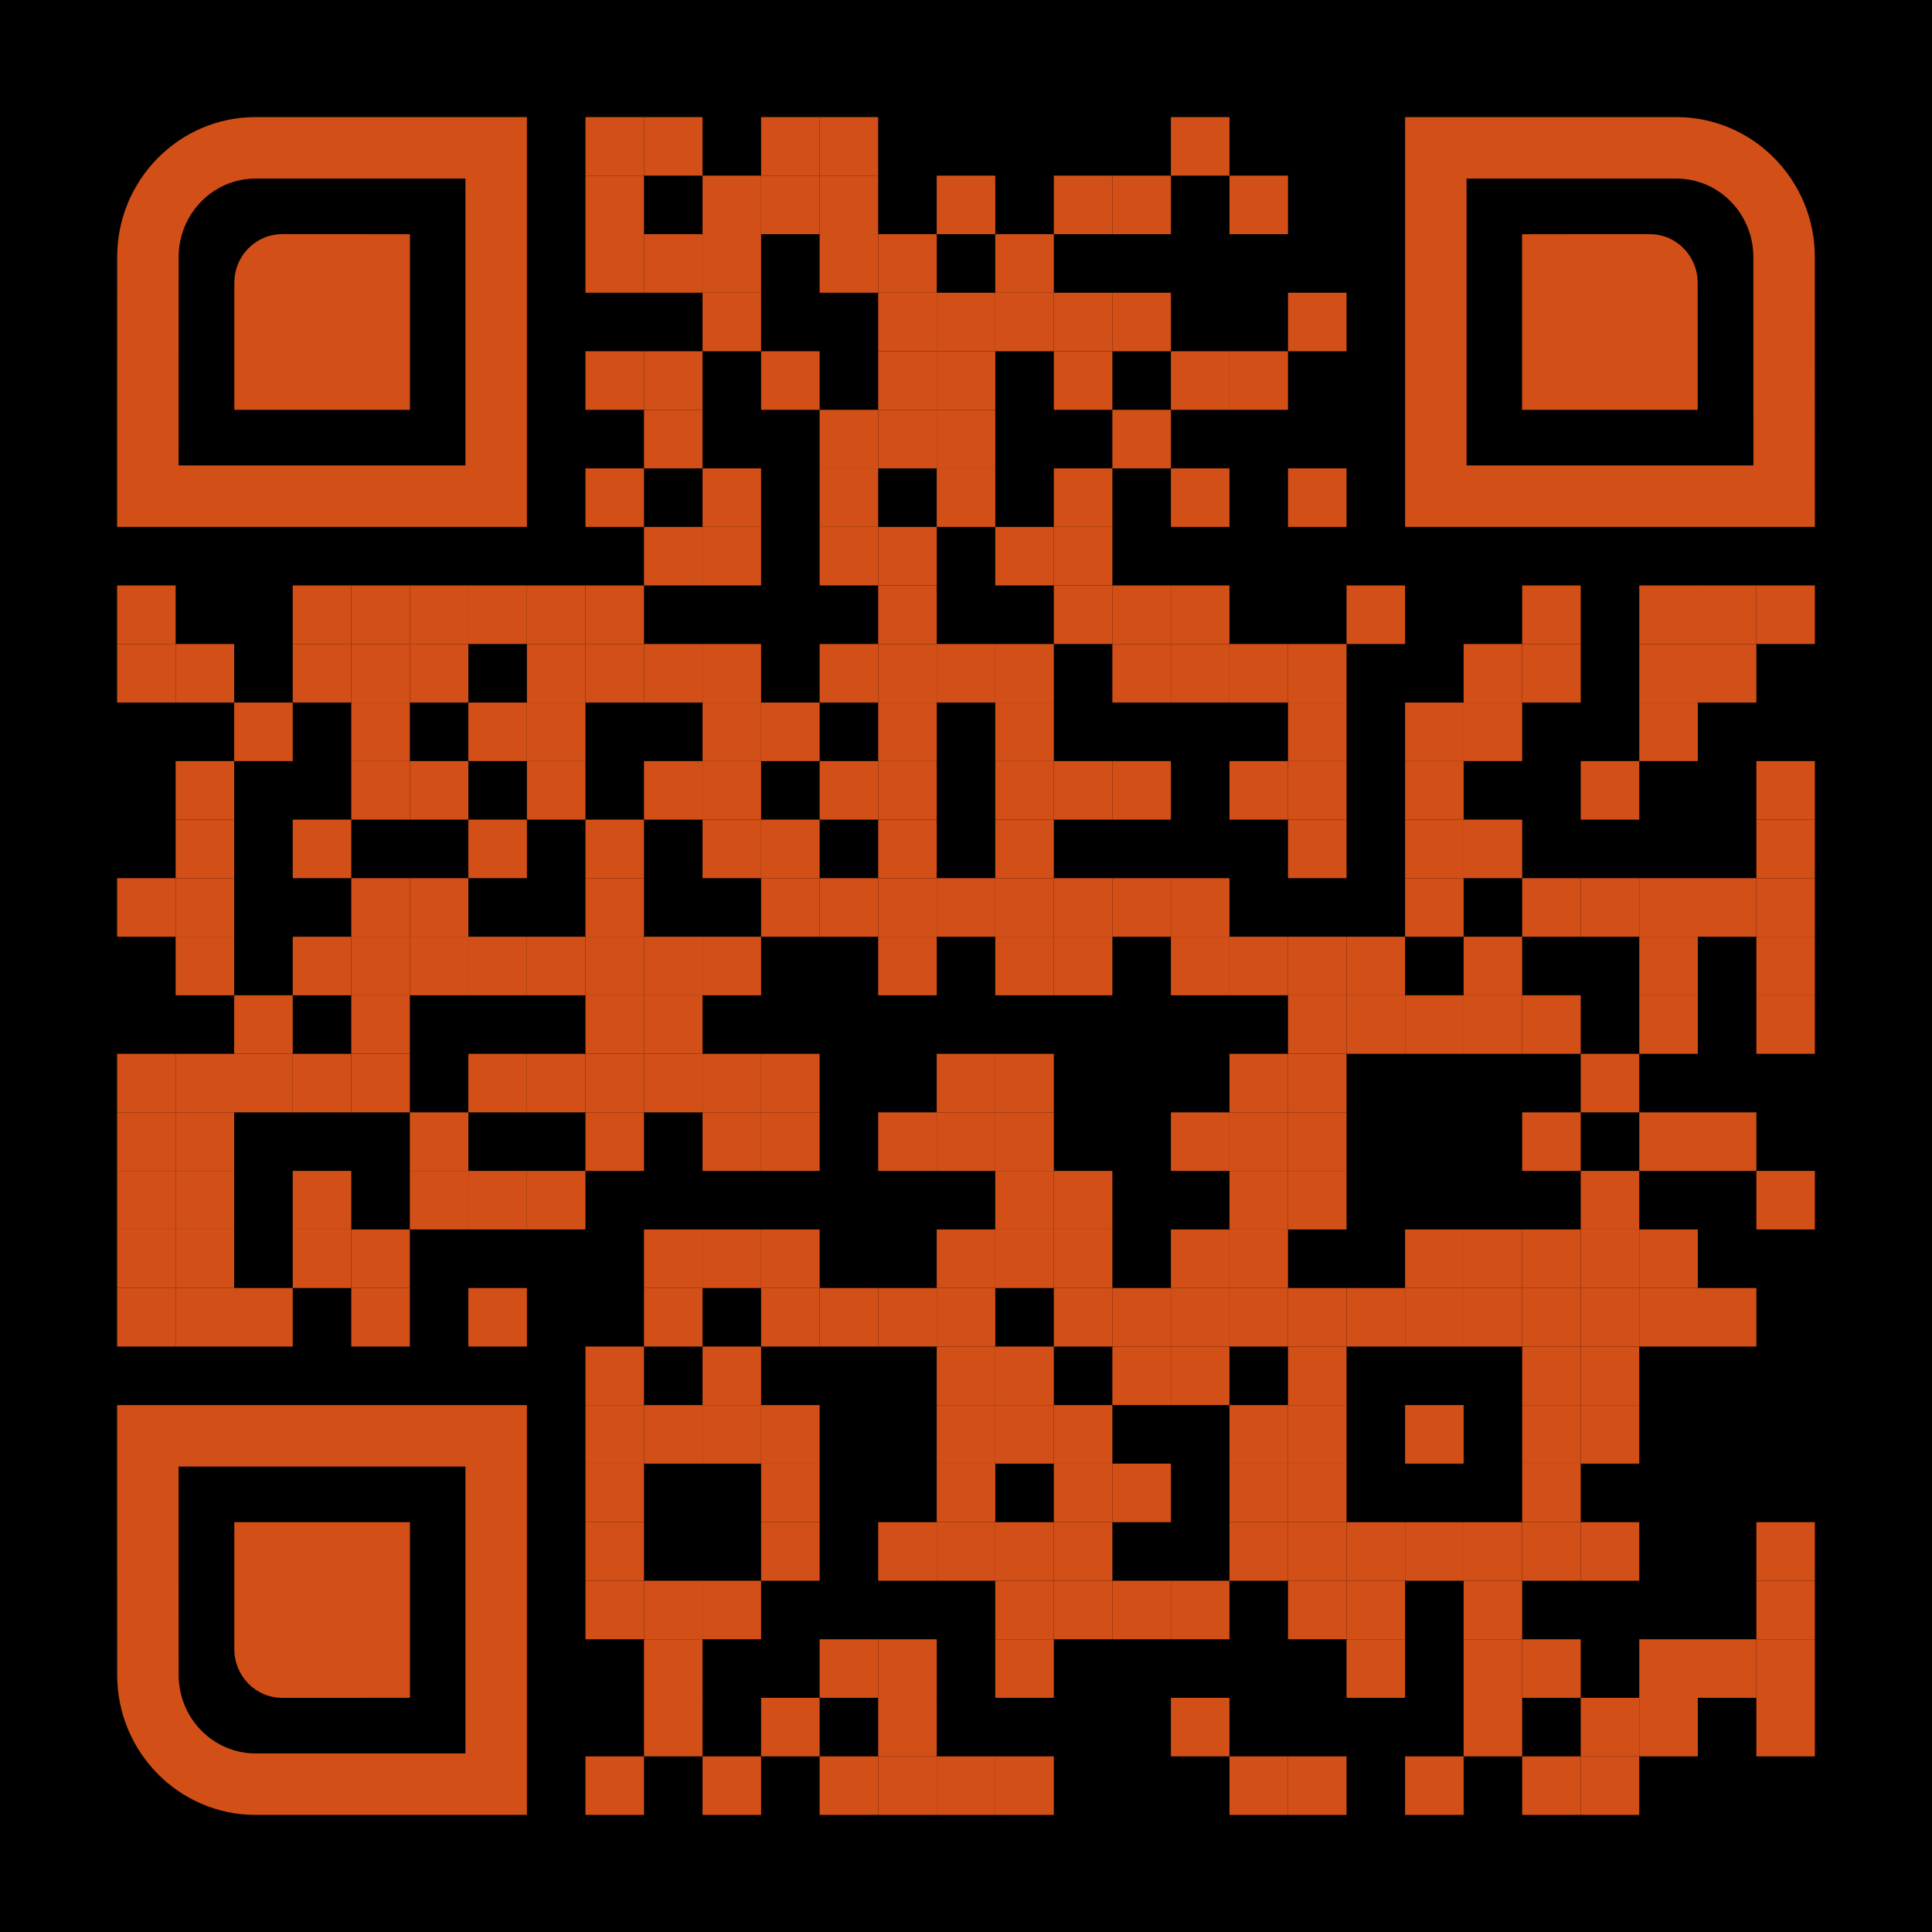 <?xml version="1.0" encoding="utf-8"?>
<!DOCTYPE svg PUBLIC "-//W3C//DTD SVG 1.1//EN" "http://www.w3.org/Graphics/SVG/1.1/DTD/svg11.dtd">
<svg version="1.1" id="Layer_1" xmlns="http://www.w3.org/2000/svg" xmlns:xlink="http://www.w3.org/1999/xlink" x="0px" y="0px"
width="2277px" height="2277px" viewBox="0 0 2277 2277" enable-background="new 0 0 2277 2277" xml:space="preserve">
<rect x="0" y="0" width="2277" height="2277" fill="rgb(0,0,0)" /><g transform="translate(138,138)"><g transform="translate(552,0) scale(0.69,0.69)"><g transform="" style="fill: rgb(210, 80, 24);">
<rect width="100" height="100"/>
</g></g><g transform="translate(621,0) scale(0.69,0.69)"><g transform="" style="fill: rgb(210, 80, 24);">
<rect width="100" height="100"/>
</g></g><g transform="translate(759,0) scale(0.69,0.69)"><g transform="" style="fill: rgb(210, 80, 24);">
<rect width="100" height="100"/>
</g></g><g transform="translate(828,0) scale(0.69,0.69)"><g transform="" style="fill: rgb(210, 80, 24);">
<rect width="100" height="100"/>
</g></g><g transform="translate(1242,0) scale(0.69,0.69)"><g transform="" style="fill: rgb(210, 80, 24);">
<rect width="100" height="100"/>
</g></g><g transform="translate(552,69) scale(0.69,0.69)"><g transform="" style="fill: rgb(210, 80, 24);">
<rect width="100" height="100"/>
</g></g><g transform="translate(690,69) scale(0.69,0.69)"><g transform="" style="fill: rgb(210, 80, 24);">
<rect width="100" height="100"/>
</g></g><g transform="translate(759,69) scale(0.69,0.69)"><g transform="" style="fill: rgb(210, 80, 24);">
<rect width="100" height="100"/>
</g></g><g transform="translate(828,69) scale(0.69,0.69)"><g transform="" style="fill: rgb(210, 80, 24);">
<rect width="100" height="100"/>
</g></g><g transform="translate(966,69) scale(0.69,0.69)"><g transform="" style="fill: rgb(210, 80, 24);">
<rect width="100" height="100"/>
</g></g><g transform="translate(1104,69) scale(0.69,0.69)"><g transform="" style="fill: rgb(210, 80, 24);">
<rect width="100" height="100"/>
</g></g><g transform="translate(1173,69) scale(0.69,0.69)"><g transform="" style="fill: rgb(210, 80, 24);">
<rect width="100" height="100"/>
</g></g><g transform="translate(1311,69) scale(0.69,0.69)"><g transform="" style="fill: rgb(210, 80, 24);">
<rect width="100" height="100"/>
</g></g><g transform="translate(552,138) scale(0.69,0.69)"><g transform="" style="fill: rgb(210, 80, 24);">
<rect width="100" height="100"/>
</g></g><g transform="translate(621,138) scale(0.69,0.69)"><g transform="" style="fill: rgb(210, 80, 24);">
<rect width="100" height="100"/>
</g></g><g transform="translate(690,138) scale(0.69,0.69)"><g transform="" style="fill: rgb(210, 80, 24);">
<rect width="100" height="100"/>
</g></g><g transform="translate(828,138) scale(0.69,0.69)"><g transform="" style="fill: rgb(210, 80, 24);">
<rect width="100" height="100"/>
</g></g><g transform="translate(897,138) scale(0.69,0.69)"><g transform="" style="fill: rgb(210, 80, 24);">
<rect width="100" height="100"/>
</g></g><g transform="translate(1035,138) scale(0.69,0.69)"><g transform="" style="fill: rgb(210, 80, 24);">
<rect width="100" height="100"/>
</g></g><g transform="translate(690,207) scale(0.69,0.69)"><g transform="" style="fill: rgb(210, 80, 24);">
<rect width="100" height="100"/>
</g></g><g transform="translate(897,207) scale(0.69,0.69)"><g transform="" style="fill: rgb(210, 80, 24);">
<rect width="100" height="100"/>
</g></g><g transform="translate(966,207) scale(0.69,0.69)"><g transform="" style="fill: rgb(210, 80, 24);">
<rect width="100" height="100"/>
</g></g><g transform="translate(1035,207) scale(0.69,0.69)"><g transform="" style="fill: rgb(210, 80, 24);">
<rect width="100" height="100"/>
</g></g><g transform="translate(1104,207) scale(0.69,0.69)"><g transform="" style="fill: rgb(210, 80, 24);">
<rect width="100" height="100"/>
</g></g><g transform="translate(1173,207) scale(0.69,0.69)"><g transform="" style="fill: rgb(210, 80, 24);">
<rect width="100" height="100"/>
</g></g><g transform="translate(1380,207) scale(0.69,0.69)"><g transform="" style="fill: rgb(210, 80, 24);">
<rect width="100" height="100"/>
</g></g><g transform="translate(552,276) scale(0.69,0.69)"><g transform="" style="fill: rgb(210, 80, 24);">
<rect width="100" height="100"/>
</g></g><g transform="translate(621,276) scale(0.69,0.69)"><g transform="" style="fill: rgb(210, 80, 24);">
<rect width="100" height="100"/>
</g></g><g transform="translate(759,276) scale(0.69,0.69)"><g transform="" style="fill: rgb(210, 80, 24);">
<rect width="100" height="100"/>
</g></g><g transform="translate(897,276) scale(0.69,0.69)"><g transform="" style="fill: rgb(210, 80, 24);">
<rect width="100" height="100"/>
</g></g><g transform="translate(966,276) scale(0.69,0.69)"><g transform="" style="fill: rgb(210, 80, 24);">
<rect width="100" height="100"/>
</g></g><g transform="translate(1104,276) scale(0.69,0.69)"><g transform="" style="fill: rgb(210, 80, 24);">
<rect width="100" height="100"/>
</g></g><g transform="translate(1242,276) scale(0.69,0.69)"><g transform="" style="fill: rgb(210, 80, 24);">
<rect width="100" height="100"/>
</g></g><g transform="translate(1311,276) scale(0.69,0.69)"><g transform="" style="fill: rgb(210, 80, 24);">
<rect width="100" height="100"/>
</g></g><g transform="translate(621,345) scale(0.69,0.69)"><g transform="" style="fill: rgb(210, 80, 24);">
<rect width="100" height="100"/>
</g></g><g transform="translate(828,345) scale(0.69,0.69)"><g transform="" style="fill: rgb(210, 80, 24);">
<rect width="100" height="100"/>
</g></g><g transform="translate(897,345) scale(0.69,0.69)"><g transform="" style="fill: rgb(210, 80, 24);">
<rect width="100" height="100"/>
</g></g><g transform="translate(966,345) scale(0.69,0.69)"><g transform="" style="fill: rgb(210, 80, 24);">
<rect width="100" height="100"/>
</g></g><g transform="translate(1173,345) scale(0.69,0.69)"><g transform="" style="fill: rgb(210, 80, 24);">
<rect width="100" height="100"/>
</g></g><g transform="translate(552,414) scale(0.69,0.69)"><g transform="" style="fill: rgb(210, 80, 24);">
<rect width="100" height="100"/>
</g></g><g transform="translate(690,414) scale(0.69,0.69)"><g transform="" style="fill: rgb(210, 80, 24);">
<rect width="100" height="100"/>
</g></g><g transform="translate(828,414) scale(0.69,0.69)"><g transform="" style="fill: rgb(210, 80, 24);">
<rect width="100" height="100"/>
</g></g><g transform="translate(966,414) scale(0.69,0.69)"><g transform="" style="fill: rgb(210, 80, 24);">
<rect width="100" height="100"/>
</g></g><g transform="translate(1104,414) scale(0.69,0.69)"><g transform="" style="fill: rgb(210, 80, 24);">
<rect width="100" height="100"/>
</g></g><g transform="translate(1242,414) scale(0.69,0.69)"><g transform="" style="fill: rgb(210, 80, 24);">
<rect width="100" height="100"/>
</g></g><g transform="translate(1380,414) scale(0.69,0.69)"><g transform="" style="fill: rgb(210, 80, 24);">
<rect width="100" height="100"/>
</g></g><g transform="translate(621,483) scale(0.69,0.69)"><g transform="" style="fill: rgb(210, 80, 24);">
<rect width="100" height="100"/>
</g></g><g transform="translate(690,483) scale(0.69,0.69)"><g transform="" style="fill: rgb(210, 80, 24);">
<rect width="100" height="100"/>
</g></g><g transform="translate(828,483) scale(0.69,0.69)"><g transform="" style="fill: rgb(210, 80, 24);">
<rect width="100" height="100"/>
</g></g><g transform="translate(897,483) scale(0.69,0.69)"><g transform="" style="fill: rgb(210, 80, 24);">
<rect width="100" height="100"/>
</g></g><g transform="translate(1035,483) scale(0.69,0.69)"><g transform="" style="fill: rgb(210, 80, 24);">
<rect width="100" height="100"/>
</g></g><g transform="translate(1104,483) scale(0.69,0.69)"><g transform="" style="fill: rgb(210, 80, 24);">
<rect width="100" height="100"/>
</g></g><g transform="translate(0,552) scale(0.69,0.69)"><g transform="" style="fill: rgb(210, 80, 24);">
<rect width="100" height="100"/>
</g></g><g transform="translate(207,552) scale(0.69,0.69)"><g transform="" style="fill: rgb(210, 80, 24);">
<rect width="100" height="100"/>
</g></g><g transform="translate(276,552) scale(0.69,0.69)"><g transform="" style="fill: rgb(210, 80, 24);">
<rect width="100" height="100"/>
</g></g><g transform="translate(345,552) scale(0.69,0.69)"><g transform="" style="fill: rgb(210, 80, 24);">
<rect width="100" height="100"/>
</g></g><g transform="translate(414,552) scale(0.69,0.69)"><g transform="" style="fill: rgb(210, 80, 24);">
<rect width="100" height="100"/>
</g></g><g transform="translate(483,552) scale(0.69,0.69)"><g transform="" style="fill: rgb(210, 80, 24);">
<rect width="100" height="100"/>
</g></g><g transform="translate(552,552) scale(0.69,0.69)"><g transform="" style="fill: rgb(210, 80, 24);">
<rect width="100" height="100"/>
</g></g><g transform="translate(897,552) scale(0.69,0.69)"><g transform="" style="fill: rgb(210, 80, 24);">
<rect width="100" height="100"/>
</g></g><g transform="translate(1104,552) scale(0.69,0.69)"><g transform="" style="fill: rgb(210, 80, 24);">
<rect width="100" height="100"/>
</g></g><g transform="translate(1173,552) scale(0.69,0.69)"><g transform="" style="fill: rgb(210, 80, 24);">
<rect width="100" height="100"/>
</g></g><g transform="translate(1242,552) scale(0.69,0.69)"><g transform="" style="fill: rgb(210, 80, 24);">
<rect width="100" height="100"/>
</g></g><g transform="translate(1449,552) scale(0.69,0.69)"><g transform="" style="fill: rgb(210, 80, 24);">
<rect width="100" height="100"/>
</g></g><g transform="translate(1656,552) scale(0.69,0.69)"><g transform="" style="fill: rgb(210, 80, 24);">
<rect width="100" height="100"/>
</g></g><g transform="translate(1794,552) scale(0.69,0.69)"><g transform="" style="fill: rgb(210, 80, 24);">
<rect width="100" height="100"/>
</g></g><g transform="translate(1863,552) scale(0.69,0.69)"><g transform="" style="fill: rgb(210, 80, 24);">
<rect width="100" height="100"/>
</g></g><g transform="translate(1932,552) scale(0.69,0.69)"><g transform="" style="fill: rgb(210, 80, 24);">
<rect width="100" height="100"/>
</g></g><g transform="translate(0,621) scale(0.69,0.69)"><g transform="" style="fill: rgb(210, 80, 24);">
<rect width="100" height="100"/>
</g></g><g transform="translate(69,621) scale(0.69,0.69)"><g transform="" style="fill: rgb(210, 80, 24);">
<rect width="100" height="100"/>
</g></g><g transform="translate(207,621) scale(0.69,0.69)"><g transform="" style="fill: rgb(210, 80, 24);">
<rect width="100" height="100"/>
</g></g><g transform="translate(276,621) scale(0.69,0.69)"><g transform="" style="fill: rgb(210, 80, 24);">
<rect width="100" height="100"/>
</g></g><g transform="translate(345,621) scale(0.69,0.69)"><g transform="" style="fill: rgb(210, 80, 24);">
<rect width="100" height="100"/>
</g></g><g transform="translate(483,621) scale(0.69,0.69)"><g transform="" style="fill: rgb(210, 80, 24);">
<rect width="100" height="100"/>
</g></g><g transform="translate(552,621) scale(0.69,0.69)"><g transform="" style="fill: rgb(210, 80, 24);">
<rect width="100" height="100"/>
</g></g><g transform="translate(621,621) scale(0.69,0.69)"><g transform="" style="fill: rgb(210, 80, 24);">
<rect width="100" height="100"/>
</g></g><g transform="translate(690,621) scale(0.69,0.69)"><g transform="" style="fill: rgb(210, 80, 24);">
<rect width="100" height="100"/>
</g></g><g transform="translate(828,621) scale(0.69,0.69)"><g transform="" style="fill: rgb(210, 80, 24);">
<rect width="100" height="100"/>
</g></g><g transform="translate(897,621) scale(0.69,0.69)"><g transform="" style="fill: rgb(210, 80, 24);">
<rect width="100" height="100"/>
</g></g><g transform="translate(966,621) scale(0.69,0.69)"><g transform="" style="fill: rgb(210, 80, 24);">
<rect width="100" height="100"/>
</g></g><g transform="translate(1035,621) scale(0.69,0.69)"><g transform="" style="fill: rgb(210, 80, 24);">
<rect width="100" height="100"/>
</g></g><g transform="translate(1173,621) scale(0.69,0.69)"><g transform="" style="fill: rgb(210, 80, 24);">
<rect width="100" height="100"/>
</g></g><g transform="translate(1242,621) scale(0.69,0.69)"><g transform="" style="fill: rgb(210, 80, 24);">
<rect width="100" height="100"/>
</g></g><g transform="translate(1311,621) scale(0.69,0.69)"><g transform="" style="fill: rgb(210, 80, 24);">
<rect width="100" height="100"/>
</g></g><g transform="translate(1380,621) scale(0.69,0.69)"><g transform="" style="fill: rgb(210, 80, 24);">
<rect width="100" height="100"/>
</g></g><g transform="translate(1587,621) scale(0.69,0.69)"><g transform="" style="fill: rgb(210, 80, 24);">
<rect width="100" height="100"/>
</g></g><g transform="translate(1656,621) scale(0.69,0.69)"><g transform="" style="fill: rgb(210, 80, 24);">
<rect width="100" height="100"/>
</g></g><g transform="translate(1794,621) scale(0.69,0.69)"><g transform="" style="fill: rgb(210, 80, 24);">
<rect width="100" height="100"/>
</g></g><g transform="translate(1863,621) scale(0.69,0.69)"><g transform="" style="fill: rgb(210, 80, 24);">
<rect width="100" height="100"/>
</g></g><g transform="translate(138,690) scale(0.69,0.69)"><g transform="" style="fill: rgb(210, 80, 24);">
<rect width="100" height="100"/>
</g></g><g transform="translate(276,690) scale(0.69,0.69)"><g transform="" style="fill: rgb(210, 80, 24);">
<rect width="100" height="100"/>
</g></g><g transform="translate(414,690) scale(0.69,0.69)"><g transform="" style="fill: rgb(210, 80, 24);">
<rect width="100" height="100"/>
</g></g><g transform="translate(483,690) scale(0.69,0.69)"><g transform="" style="fill: rgb(210, 80, 24);">
<rect width="100" height="100"/>
</g></g><g transform="translate(690,690) scale(0.69,0.69)"><g transform="" style="fill: rgb(210, 80, 24);">
<rect width="100" height="100"/>
</g></g><g transform="translate(759,690) scale(0.69,0.69)"><g transform="" style="fill: rgb(210, 80, 24);">
<rect width="100" height="100"/>
</g></g><g transform="translate(897,690) scale(0.69,0.69)"><g transform="" style="fill: rgb(210, 80, 24);">
<rect width="100" height="100"/>
</g></g><g transform="translate(1035,690) scale(0.69,0.69)"><g transform="" style="fill: rgb(210, 80, 24);">
<rect width="100" height="100"/>
</g></g><g transform="translate(1380,690) scale(0.69,0.69)"><g transform="" style="fill: rgb(210, 80, 24);">
<rect width="100" height="100"/>
</g></g><g transform="translate(1518,690) scale(0.69,0.69)"><g transform="" style="fill: rgb(210, 80, 24);">
<rect width="100" height="100"/>
</g></g><g transform="translate(1587,690) scale(0.69,0.69)"><g transform="" style="fill: rgb(210, 80, 24);">
<rect width="100" height="100"/>
</g></g><g transform="translate(1794,690) scale(0.69,0.69)"><g transform="" style="fill: rgb(210, 80, 24);">
<rect width="100" height="100"/>
</g></g><g transform="translate(69,759) scale(0.69,0.69)"><g transform="" style="fill: rgb(210, 80, 24);">
<rect width="100" height="100"/>
</g></g><g transform="translate(276,759) scale(0.69,0.69)"><g transform="" style="fill: rgb(210, 80, 24);">
<rect width="100" height="100"/>
</g></g><g transform="translate(345,759) scale(0.69,0.69)"><g transform="" style="fill: rgb(210, 80, 24);">
<rect width="100" height="100"/>
</g></g><g transform="translate(483,759) scale(0.69,0.69)"><g transform="" style="fill: rgb(210, 80, 24);">
<rect width="100" height="100"/>
</g></g><g transform="translate(621,759) scale(0.69,0.69)"><g transform="" style="fill: rgb(210, 80, 24);">
<rect width="100" height="100"/>
</g></g><g transform="translate(690,759) scale(0.69,0.69)"><g transform="" style="fill: rgb(210, 80, 24);">
<rect width="100" height="100"/>
</g></g><g transform="translate(828,759) scale(0.69,0.69)"><g transform="" style="fill: rgb(210, 80, 24);">
<rect width="100" height="100"/>
</g></g><g transform="translate(897,759) scale(0.69,0.69)"><g transform="" style="fill: rgb(210, 80, 24);">
<rect width="100" height="100"/>
</g></g><g transform="translate(1035,759) scale(0.69,0.69)"><g transform="" style="fill: rgb(210, 80, 24);">
<rect width="100" height="100"/>
</g></g><g transform="translate(1104,759) scale(0.69,0.69)"><g transform="" style="fill: rgb(210, 80, 24);">
<rect width="100" height="100"/>
</g></g><g transform="translate(1173,759) scale(0.69,0.69)"><g transform="" style="fill: rgb(210, 80, 24);">
<rect width="100" height="100"/>
</g></g><g transform="translate(1311,759) scale(0.69,0.69)"><g transform="" style="fill: rgb(210, 80, 24);">
<rect width="100" height="100"/>
</g></g><g transform="translate(1380,759) scale(0.69,0.69)"><g transform="" style="fill: rgb(210, 80, 24);">
<rect width="100" height="100"/>
</g></g><g transform="translate(1518,759) scale(0.69,0.69)"><g transform="" style="fill: rgb(210, 80, 24);">
<rect width="100" height="100"/>
</g></g><g transform="translate(1725,759) scale(0.69,0.69)"><g transform="" style="fill: rgb(210, 80, 24);">
<rect width="100" height="100"/>
</g></g><g transform="translate(1932,759) scale(0.69,0.69)"><g transform="" style="fill: rgb(210, 80, 24);">
<rect width="100" height="100"/>
</g></g><g transform="translate(69,828) scale(0.69,0.69)"><g transform="" style="fill: rgb(210, 80, 24);">
<rect width="100" height="100"/>
</g></g><g transform="translate(207,828) scale(0.69,0.69)"><g transform="" style="fill: rgb(210, 80, 24);">
<rect width="100" height="100"/>
</g></g><g transform="translate(414,828) scale(0.69,0.69)"><g transform="" style="fill: rgb(210, 80, 24);">
<rect width="100" height="100"/>
</g></g><g transform="translate(552,828) scale(0.69,0.69)"><g transform="" style="fill: rgb(210, 80, 24);">
<rect width="100" height="100"/>
</g></g><g transform="translate(690,828) scale(0.69,0.69)"><g transform="" style="fill: rgb(210, 80, 24);">
<rect width="100" height="100"/>
</g></g><g transform="translate(759,828) scale(0.69,0.69)"><g transform="" style="fill: rgb(210, 80, 24);">
<rect width="100" height="100"/>
</g></g><g transform="translate(897,828) scale(0.69,0.69)"><g transform="" style="fill: rgb(210, 80, 24);">
<rect width="100" height="100"/>
</g></g><g transform="translate(1035,828) scale(0.69,0.69)"><g transform="" style="fill: rgb(210, 80, 24);">
<rect width="100" height="100"/>
</g></g><g transform="translate(1380,828) scale(0.69,0.69)"><g transform="" style="fill: rgb(210, 80, 24);">
<rect width="100" height="100"/>
</g></g><g transform="translate(1518,828) scale(0.69,0.69)"><g transform="" style="fill: rgb(210, 80, 24);">
<rect width="100" height="100"/>
</g></g><g transform="translate(1587,828) scale(0.69,0.69)"><g transform="" style="fill: rgb(210, 80, 24);">
<rect width="100" height="100"/>
</g></g><g transform="translate(1932,828) scale(0.69,0.69)"><g transform="" style="fill: rgb(210, 80, 24);">
<rect width="100" height="100"/>
</g></g><g transform="translate(0,897) scale(0.69,0.69)"><g transform="" style="fill: rgb(210, 80, 24);">
<rect width="100" height="100"/>
</g></g><g transform="translate(69,897) scale(0.69,0.69)"><g transform="" style="fill: rgb(210, 80, 24);">
<rect width="100" height="100"/>
</g></g><g transform="translate(276,897) scale(0.69,0.69)"><g transform="" style="fill: rgb(210, 80, 24);">
<rect width="100" height="100"/>
</g></g><g transform="translate(345,897) scale(0.69,0.69)"><g transform="" style="fill: rgb(210, 80, 24);">
<rect width="100" height="100"/>
</g></g><g transform="translate(552,897) scale(0.69,0.69)"><g transform="" style="fill: rgb(210, 80, 24);">
<rect width="100" height="100"/>
</g></g><g transform="translate(759,897) scale(0.69,0.69)"><g transform="" style="fill: rgb(210, 80, 24);">
<rect width="100" height="100"/>
</g></g><g transform="translate(828,897) scale(0.69,0.69)"><g transform="" style="fill: rgb(210, 80, 24);">
<rect width="100" height="100"/>
</g></g><g transform="translate(897,897) scale(0.69,0.69)"><g transform="" style="fill: rgb(210, 80, 24);">
<rect width="100" height="100"/>
</g></g><g transform="translate(966,897) scale(0.69,0.69)"><g transform="" style="fill: rgb(210, 80, 24);">
<rect width="100" height="100"/>
</g></g><g transform="translate(1035,897) scale(0.69,0.69)"><g transform="" style="fill: rgb(210, 80, 24);">
<rect width="100" height="100"/>
</g></g><g transform="translate(1104,897) scale(0.69,0.69)"><g transform="" style="fill: rgb(210, 80, 24);">
<rect width="100" height="100"/>
</g></g><g transform="translate(1173,897) scale(0.69,0.69)"><g transform="" style="fill: rgb(210, 80, 24);">
<rect width="100" height="100"/>
</g></g><g transform="translate(1242,897) scale(0.69,0.69)"><g transform="" style="fill: rgb(210, 80, 24);">
<rect width="100" height="100"/>
</g></g><g transform="translate(1518,897) scale(0.69,0.69)"><g transform="" style="fill: rgb(210, 80, 24);">
<rect width="100" height="100"/>
</g></g><g transform="translate(1656,897) scale(0.69,0.69)"><g transform="" style="fill: rgb(210, 80, 24);">
<rect width="100" height="100"/>
</g></g><g transform="translate(1725,897) scale(0.69,0.69)"><g transform="" style="fill: rgb(210, 80, 24);">
<rect width="100" height="100"/>
</g></g><g transform="translate(1794,897) scale(0.69,0.69)"><g transform="" style="fill: rgb(210, 80, 24);">
<rect width="100" height="100"/>
</g></g><g transform="translate(1863,897) scale(0.69,0.69)"><g transform="" style="fill: rgb(210, 80, 24);">
<rect width="100" height="100"/>
</g></g><g transform="translate(1932,897) scale(0.69,0.69)"><g transform="" style="fill: rgb(210, 80, 24);">
<rect width="100" height="100"/>
</g></g><g transform="translate(69,966) scale(0.69,0.69)"><g transform="" style="fill: rgb(210, 80, 24);">
<rect width="100" height="100"/>
</g></g><g transform="translate(207,966) scale(0.69,0.69)"><g transform="" style="fill: rgb(210, 80, 24);">
<rect width="100" height="100"/>
</g></g><g transform="translate(276,966) scale(0.69,0.69)"><g transform="" style="fill: rgb(210, 80, 24);">
<rect width="100" height="100"/>
</g></g><g transform="translate(345,966) scale(0.69,0.69)"><g transform="" style="fill: rgb(210, 80, 24);">
<rect width="100" height="100"/>
</g></g><g transform="translate(414,966) scale(0.69,0.69)"><g transform="" style="fill: rgb(210, 80, 24);">
<rect width="100" height="100"/>
</g></g><g transform="translate(483,966) scale(0.69,0.69)"><g transform="" style="fill: rgb(210, 80, 24);">
<rect width="100" height="100"/>
</g></g><g transform="translate(552,966) scale(0.69,0.69)"><g transform="" style="fill: rgb(210, 80, 24);">
<rect width="100" height="100"/>
</g></g><g transform="translate(621,966) scale(0.69,0.69)"><g transform="" style="fill: rgb(210, 80, 24);">
<rect width="100" height="100"/>
</g></g><g transform="translate(690,966) scale(0.69,0.69)"><g transform="" style="fill: rgb(210, 80, 24);">
<rect width="100" height="100"/>
</g></g><g transform="translate(897,966) scale(0.69,0.69)"><g transform="" style="fill: rgb(210, 80, 24);">
<rect width="100" height="100"/>
</g></g><g transform="translate(1035,966) scale(0.69,0.69)"><g transform="" style="fill: rgb(210, 80, 24);">
<rect width="100" height="100"/>
</g></g><g transform="translate(1104,966) scale(0.69,0.69)"><g transform="" style="fill: rgb(210, 80, 24);">
<rect width="100" height="100"/>
</g></g><g transform="translate(1242,966) scale(0.69,0.69)"><g transform="" style="fill: rgb(210, 80, 24);">
<rect width="100" height="100"/>
</g></g><g transform="translate(1311,966) scale(0.69,0.69)"><g transform="" style="fill: rgb(210, 80, 24);">
<rect width="100" height="100"/>
</g></g><g transform="translate(1380,966) scale(0.69,0.69)"><g transform="" style="fill: rgb(210, 80, 24);">
<rect width="100" height="100"/>
</g></g><g transform="translate(1449,966) scale(0.69,0.69)"><g transform="" style="fill: rgb(210, 80, 24);">
<rect width="100" height="100"/>
</g></g><g transform="translate(1587,966) scale(0.69,0.69)"><g transform="" style="fill: rgb(210, 80, 24);">
<rect width="100" height="100"/>
</g></g><g transform="translate(1794,966) scale(0.69,0.69)"><g transform="" style="fill: rgb(210, 80, 24);">
<rect width="100" height="100"/>
</g></g><g transform="translate(1932,966) scale(0.69,0.69)"><g transform="" style="fill: rgb(210, 80, 24);">
<rect width="100" height="100"/>
</g></g><g transform="translate(138,1035) scale(0.69,0.69)"><g transform="" style="fill: rgb(210, 80, 24);">
<rect width="100" height="100"/>
</g></g><g transform="translate(276,1035) scale(0.69,0.69)"><g transform="" style="fill: rgb(210, 80, 24);">
<rect width="100" height="100"/>
</g></g><g transform="translate(552,1035) scale(0.69,0.69)"><g transform="" style="fill: rgb(210, 80, 24);">
<rect width="100" height="100"/>
</g></g><g transform="translate(621,1035) scale(0.69,0.69)"><g transform="" style="fill: rgb(210, 80, 24);">
<rect width="100" height="100"/>
</g></g><g transform="translate(1380,1035) scale(0.69,0.69)"><g transform="" style="fill: rgb(210, 80, 24);">
<rect width="100" height="100"/>
</g></g><g transform="translate(1449,1035) scale(0.69,0.69)"><g transform="" style="fill: rgb(210, 80, 24);">
<rect width="100" height="100"/>
</g></g><g transform="translate(1518,1035) scale(0.69,0.69)"><g transform="" style="fill: rgb(210, 80, 24);">
<rect width="100" height="100"/>
</g></g><g transform="translate(1587,1035) scale(0.69,0.69)"><g transform="" style="fill: rgb(210, 80, 24);">
<rect width="100" height="100"/>
</g></g><g transform="translate(1656,1035) scale(0.69,0.69)"><g transform="" style="fill: rgb(210, 80, 24);">
<rect width="100" height="100"/>
</g></g><g transform="translate(1794,1035) scale(0.69,0.69)"><g transform="" style="fill: rgb(210, 80, 24);">
<rect width="100" height="100"/>
</g></g><g transform="translate(1932,1035) scale(0.69,0.69)"><g transform="" style="fill: rgb(210, 80, 24);">
<rect width="100" height="100"/>
</g></g><g transform="translate(0,1104) scale(0.69,0.69)"><g transform="" style="fill: rgb(210, 80, 24);">
<rect width="100" height="100"/>
</g></g><g transform="translate(69,1104) scale(0.69,0.69)"><g transform="" style="fill: rgb(210, 80, 24);">
<rect width="100" height="100"/>
</g></g><g transform="translate(138,1104) scale(0.69,0.69)"><g transform="" style="fill: rgb(210, 80, 24);">
<rect width="100" height="100"/>
</g></g><g transform="translate(207,1104) scale(0.69,0.69)"><g transform="" style="fill: rgb(210, 80, 24);">
<rect width="100" height="100"/>
</g></g><g transform="translate(276,1104) scale(0.69,0.69)"><g transform="" style="fill: rgb(210, 80, 24);">
<rect width="100" height="100"/>
</g></g><g transform="translate(414,1104) scale(0.69,0.69)"><g transform="" style="fill: rgb(210, 80, 24);">
<rect width="100" height="100"/>
</g></g><g transform="translate(483,1104) scale(0.69,0.69)"><g transform="" style="fill: rgb(210, 80, 24);">
<rect width="100" height="100"/>
</g></g><g transform="translate(552,1104) scale(0.69,0.69)"><g transform="" style="fill: rgb(210, 80, 24);">
<rect width="100" height="100"/>
</g></g><g transform="translate(621,1104) scale(0.69,0.69)"><g transform="" style="fill: rgb(210, 80, 24);">
<rect width="100" height="100"/>
</g></g><g transform="translate(690,1104) scale(0.69,0.69)"><g transform="" style="fill: rgb(210, 80, 24);">
<rect width="100" height="100"/>
</g></g><g transform="translate(759,1104) scale(0.69,0.69)"><g transform="" style="fill: rgb(210, 80, 24);">
<rect width="100" height="100"/>
</g></g><g transform="translate(966,1104) scale(0.69,0.69)"><g transform="" style="fill: rgb(210, 80, 24);">
<rect width="100" height="100"/>
</g></g><g transform="translate(1035,1104) scale(0.69,0.69)"><g transform="" style="fill: rgb(210, 80, 24);">
<rect width="100" height="100"/>
</g></g><g transform="translate(1311,1104) scale(0.69,0.69)"><g transform="" style="fill: rgb(210, 80, 24);">
<rect width="100" height="100"/>
</g></g><g transform="translate(1380,1104) scale(0.69,0.69)"><g transform="" style="fill: rgb(210, 80, 24);">
<rect width="100" height="100"/>
</g></g><g transform="translate(1725,1104) scale(0.69,0.69)"><g transform="" style="fill: rgb(210, 80, 24);">
<rect width="100" height="100"/>
</g></g><g transform="translate(0,1173) scale(0.69,0.69)"><g transform="" style="fill: rgb(210, 80, 24);">
<rect width="100" height="100"/>
</g></g><g transform="translate(69,1173) scale(0.69,0.69)"><g transform="" style="fill: rgb(210, 80, 24);">
<rect width="100" height="100"/>
</g></g><g transform="translate(345,1173) scale(0.69,0.69)"><g transform="" style="fill: rgb(210, 80, 24);">
<rect width="100" height="100"/>
</g></g><g transform="translate(552,1173) scale(0.69,0.69)"><g transform="" style="fill: rgb(210, 80, 24);">
<rect width="100" height="100"/>
</g></g><g transform="translate(690,1173) scale(0.69,0.69)"><g transform="" style="fill: rgb(210, 80, 24);">
<rect width="100" height="100"/>
</g></g><g transform="translate(759,1173) scale(0.69,0.69)"><g transform="" style="fill: rgb(210, 80, 24);">
<rect width="100" height="100"/>
</g></g><g transform="translate(897,1173) scale(0.69,0.69)"><g transform="" style="fill: rgb(210, 80, 24);">
<rect width="100" height="100"/>
</g></g><g transform="translate(966,1173) scale(0.69,0.69)"><g transform="" style="fill: rgb(210, 80, 24);">
<rect width="100" height="100"/>
</g></g><g transform="translate(1035,1173) scale(0.69,0.69)"><g transform="" style="fill: rgb(210, 80, 24);">
<rect width="100" height="100"/>
</g></g><g transform="translate(1242,1173) scale(0.69,0.69)"><g transform="" style="fill: rgb(210, 80, 24);">
<rect width="100" height="100"/>
</g></g><g transform="translate(1311,1173) scale(0.69,0.69)"><g transform="" style="fill: rgb(210, 80, 24);">
<rect width="100" height="100"/>
</g></g><g transform="translate(1380,1173) scale(0.69,0.69)"><g transform="" style="fill: rgb(210, 80, 24);">
<rect width="100" height="100"/>
</g></g><g transform="translate(1656,1173) scale(0.69,0.69)"><g transform="" style="fill: rgb(210, 80, 24);">
<rect width="100" height="100"/>
</g></g><g transform="translate(1794,1173) scale(0.69,0.69)"><g transform="" style="fill: rgb(210, 80, 24);">
<rect width="100" height="100"/>
</g></g><g transform="translate(1863,1173) scale(0.69,0.69)"><g transform="" style="fill: rgb(210, 80, 24);">
<rect width="100" height="100"/>
</g></g><g transform="translate(0,1242) scale(0.69,0.69)"><g transform="" style="fill: rgb(210, 80, 24);">
<rect width="100" height="100"/>
</g></g><g transform="translate(69,1242) scale(0.69,0.69)"><g transform="" style="fill: rgb(210, 80, 24);">
<rect width="100" height="100"/>
</g></g><g transform="translate(207,1242) scale(0.69,0.69)"><g transform="" style="fill: rgb(210, 80, 24);">
<rect width="100" height="100"/>
</g></g><g transform="translate(345,1242) scale(0.69,0.69)"><g transform="" style="fill: rgb(210, 80, 24);">
<rect width="100" height="100"/>
</g></g><g transform="translate(414,1242) scale(0.69,0.69)"><g transform="" style="fill: rgb(210, 80, 24);">
<rect width="100" height="100"/>
</g></g><g transform="translate(483,1242) scale(0.69,0.69)"><g transform="" style="fill: rgb(210, 80, 24);">
<rect width="100" height="100"/>
</g></g><g transform="translate(1035,1242) scale(0.69,0.69)"><g transform="" style="fill: rgb(210, 80, 24);">
<rect width="100" height="100"/>
</g></g><g transform="translate(1104,1242) scale(0.69,0.69)"><g transform="" style="fill: rgb(210, 80, 24);">
<rect width="100" height="100"/>
</g></g><g transform="translate(1311,1242) scale(0.69,0.69)"><g transform="" style="fill: rgb(210, 80, 24);">
<rect width="100" height="100"/>
</g></g><g transform="translate(1380,1242) scale(0.69,0.69)"><g transform="" style="fill: rgb(210, 80, 24);">
<rect width="100" height="100"/>
</g></g><g transform="translate(1725,1242) scale(0.69,0.69)"><g transform="" style="fill: rgb(210, 80, 24);">
<rect width="100" height="100"/>
</g></g><g transform="translate(1932,1242) scale(0.69,0.69)"><g transform="" style="fill: rgb(210, 80, 24);">
<rect width="100" height="100"/>
</g></g><g transform="translate(0,1311) scale(0.69,0.69)"><g transform="" style="fill: rgb(210, 80, 24);">
<rect width="100" height="100"/>
</g></g><g transform="translate(69,1311) scale(0.69,0.69)"><g transform="" style="fill: rgb(210, 80, 24);">
<rect width="100" height="100"/>
</g></g><g transform="translate(207,1311) scale(0.69,0.69)"><g transform="" style="fill: rgb(210, 80, 24);">
<rect width="100" height="100"/>
</g></g><g transform="translate(276,1311) scale(0.69,0.69)"><g transform="" style="fill: rgb(210, 80, 24);">
<rect width="100" height="100"/>
</g></g><g transform="translate(621,1311) scale(0.69,0.69)"><g transform="" style="fill: rgb(210, 80, 24);">
<rect width="100" height="100"/>
</g></g><g transform="translate(690,1311) scale(0.69,0.69)"><g transform="" style="fill: rgb(210, 80, 24);">
<rect width="100" height="100"/>
</g></g><g transform="translate(759,1311) scale(0.69,0.69)"><g transform="" style="fill: rgb(210, 80, 24);">
<rect width="100" height="100"/>
</g></g><g transform="translate(966,1311) scale(0.69,0.69)"><g transform="" style="fill: rgb(210, 80, 24);">
<rect width="100" height="100"/>
</g></g><g transform="translate(1035,1311) scale(0.69,0.69)"><g transform="" style="fill: rgb(210, 80, 24);">
<rect width="100" height="100"/>
</g></g><g transform="translate(1104,1311) scale(0.69,0.69)"><g transform="" style="fill: rgb(210, 80, 24);">
<rect width="100" height="100"/>
</g></g><g transform="translate(1242,1311) scale(0.69,0.69)"><g transform="" style="fill: rgb(210, 80, 24);">
<rect width="100" height="100"/>
</g></g><g transform="translate(1311,1311) scale(0.69,0.69)"><g transform="" style="fill: rgb(210, 80, 24);">
<rect width="100" height="100"/>
</g></g><g transform="translate(1518,1311) scale(0.69,0.69)"><g transform="" style="fill: rgb(210, 80, 24);">
<rect width="100" height="100"/>
</g></g><g transform="translate(1587,1311) scale(0.69,0.69)"><g transform="" style="fill: rgb(210, 80, 24);">
<rect width="100" height="100"/>
</g></g><g transform="translate(1656,1311) scale(0.69,0.69)"><g transform="" style="fill: rgb(210, 80, 24);">
<rect width="100" height="100"/>
</g></g><g transform="translate(1725,1311) scale(0.69,0.69)"><g transform="" style="fill: rgb(210, 80, 24);">
<rect width="100" height="100"/>
</g></g><g transform="translate(1794,1311) scale(0.69,0.69)"><g transform="" style="fill: rgb(210, 80, 24);">
<rect width="100" height="100"/>
</g></g><g transform="translate(0,1380) scale(0.69,0.69)"><g transform="" style="fill: rgb(210, 80, 24);">
<rect width="100" height="100"/>
</g></g><g transform="translate(69,1380) scale(0.69,0.69)"><g transform="" style="fill: rgb(210, 80, 24);">
<rect width="100" height="100"/>
</g></g><g transform="translate(138,1380) scale(0.69,0.69)"><g transform="" style="fill: rgb(210, 80, 24);">
<rect width="100" height="100"/>
</g></g><g transform="translate(276,1380) scale(0.69,0.69)"><g transform="" style="fill: rgb(210, 80, 24);">
<rect width="100" height="100"/>
</g></g><g transform="translate(414,1380) scale(0.69,0.69)"><g transform="" style="fill: rgb(210, 80, 24);">
<rect width="100" height="100"/>
</g></g><g transform="translate(621,1380) scale(0.69,0.69)"><g transform="" style="fill: rgb(210, 80, 24);">
<rect width="100" height="100"/>
</g></g><g transform="translate(759,1380) scale(0.69,0.69)"><g transform="" style="fill: rgb(210, 80, 24);">
<rect width="100" height="100"/>
</g></g><g transform="translate(828,1380) scale(0.69,0.69)"><g transform="" style="fill: rgb(210, 80, 24);">
<rect width="100" height="100"/>
</g></g><g transform="translate(897,1380) scale(0.69,0.69)"><g transform="" style="fill: rgb(210, 80, 24);">
<rect width="100" height="100"/>
</g></g><g transform="translate(966,1380) scale(0.69,0.69)"><g transform="" style="fill: rgb(210, 80, 24);">
<rect width="100" height="100"/>
</g></g><g transform="translate(1104,1380) scale(0.69,0.69)"><g transform="" style="fill: rgb(210, 80, 24);">
<rect width="100" height="100"/>
</g></g><g transform="translate(1173,1380) scale(0.69,0.69)"><g transform="" style="fill: rgb(210, 80, 24);">
<rect width="100" height="100"/>
</g></g><g transform="translate(1242,1380) scale(0.69,0.69)"><g transform="" style="fill: rgb(210, 80, 24);">
<rect width="100" height="100"/>
</g></g><g transform="translate(1311,1380) scale(0.69,0.69)"><g transform="" style="fill: rgb(210, 80, 24);">
<rect width="100" height="100"/>
</g></g><g transform="translate(1380,1380) scale(0.69,0.69)"><g transform="" style="fill: rgb(210, 80, 24);">
<rect width="100" height="100"/>
</g></g><g transform="translate(1449,1380) scale(0.69,0.69)"><g transform="" style="fill: rgb(210, 80, 24);">
<rect width="100" height="100"/>
</g></g><g transform="translate(1518,1380) scale(0.69,0.69)"><g transform="" style="fill: rgb(210, 80, 24);">
<rect width="100" height="100"/>
</g></g><g transform="translate(1587,1380) scale(0.69,0.69)"><g transform="" style="fill: rgb(210, 80, 24);">
<rect width="100" height="100"/>
</g></g><g transform="translate(1656,1380) scale(0.69,0.69)"><g transform="" style="fill: rgb(210, 80, 24);">
<rect width="100" height="100"/>
</g></g><g transform="translate(1725,1380) scale(0.69,0.69)"><g transform="" style="fill: rgb(210, 80, 24);">
<rect width="100" height="100"/>
</g></g><g transform="translate(1794,1380) scale(0.69,0.69)"><g transform="" style="fill: rgb(210, 80, 24);">
<rect width="100" height="100"/>
</g></g><g transform="translate(1863,1380) scale(0.69,0.69)"><g transform="" style="fill: rgb(210, 80, 24);">
<rect width="100" height="100"/>
</g></g><g transform="translate(552,1449) scale(0.69,0.69)"><g transform="" style="fill: rgb(210, 80, 24);">
<rect width="100" height="100"/>
</g></g><g transform="translate(690,1449) scale(0.69,0.69)"><g transform="" style="fill: rgb(210, 80, 24);">
<rect width="100" height="100"/>
</g></g><g transform="translate(966,1449) scale(0.69,0.69)"><g transform="" style="fill: rgb(210, 80, 24);">
<rect width="100" height="100"/>
</g></g><g transform="translate(1035,1449) scale(0.69,0.69)"><g transform="" style="fill: rgb(210, 80, 24);">
<rect width="100" height="100"/>
</g></g><g transform="translate(1173,1449) scale(0.69,0.69)"><g transform="" style="fill: rgb(210, 80, 24);">
<rect width="100" height="100"/>
</g></g><g transform="translate(1242,1449) scale(0.69,0.69)"><g transform="" style="fill: rgb(210, 80, 24);">
<rect width="100" height="100"/>
</g></g><g transform="translate(1380,1449) scale(0.69,0.69)"><g transform="" style="fill: rgb(210, 80, 24);">
<rect width="100" height="100"/>
</g></g><g transform="translate(1656,1449) scale(0.69,0.69)"><g transform="" style="fill: rgb(210, 80, 24);">
<rect width="100" height="100"/>
</g></g><g transform="translate(1725,1449) scale(0.69,0.69)"><g transform="" style="fill: rgb(210, 80, 24);">
<rect width="100" height="100"/>
</g></g><g transform="translate(552,1518) scale(0.69,0.69)"><g transform="" style="fill: rgb(210, 80, 24);">
<rect width="100" height="100"/>
</g></g><g transform="translate(621,1518) scale(0.69,0.69)"><g transform="" style="fill: rgb(210, 80, 24);">
<rect width="100" height="100"/>
</g></g><g transform="translate(690,1518) scale(0.69,0.69)"><g transform="" style="fill: rgb(210, 80, 24);">
<rect width="100" height="100"/>
</g></g><g transform="translate(759,1518) scale(0.69,0.69)"><g transform="" style="fill: rgb(210, 80, 24);">
<rect width="100" height="100"/>
</g></g><g transform="translate(966,1518) scale(0.69,0.69)"><g transform="" style="fill: rgb(210, 80, 24);">
<rect width="100" height="100"/>
</g></g><g transform="translate(1035,1518) scale(0.69,0.69)"><g transform="" style="fill: rgb(210, 80, 24);">
<rect width="100" height="100"/>
</g></g><g transform="translate(1104,1518) scale(0.69,0.69)"><g transform="" style="fill: rgb(210, 80, 24);">
<rect width="100" height="100"/>
</g></g><g transform="translate(1311,1518) scale(0.69,0.69)"><g transform="" style="fill: rgb(210, 80, 24);">
<rect width="100" height="100"/>
</g></g><g transform="translate(1380,1518) scale(0.69,0.69)"><g transform="" style="fill: rgb(210, 80, 24);">
<rect width="100" height="100"/>
</g></g><g transform="translate(1518,1518) scale(0.69,0.69)"><g transform="" style="fill: rgb(210, 80, 24);">
<rect width="100" height="100"/>
</g></g><g transform="translate(1656,1518) scale(0.69,0.69)"><g transform="" style="fill: rgb(210, 80, 24);">
<rect width="100" height="100"/>
</g></g><g transform="translate(1725,1518) scale(0.69,0.69)"><g transform="" style="fill: rgb(210, 80, 24);">
<rect width="100" height="100"/>
</g></g><g transform="translate(552,1587) scale(0.69,0.69)"><g transform="" style="fill: rgb(210, 80, 24);">
<rect width="100" height="100"/>
</g></g><g transform="translate(759,1587) scale(0.69,0.69)"><g transform="" style="fill: rgb(210, 80, 24);">
<rect width="100" height="100"/>
</g></g><g transform="translate(966,1587) scale(0.69,0.69)"><g transform="" style="fill: rgb(210, 80, 24);">
<rect width="100" height="100"/>
</g></g><g transform="translate(1104,1587) scale(0.69,0.69)"><g transform="" style="fill: rgb(210, 80, 24);">
<rect width="100" height="100"/>
</g></g><g transform="translate(1173,1587) scale(0.69,0.69)"><g transform="" style="fill: rgb(210, 80, 24);">
<rect width="100" height="100"/>
</g></g><g transform="translate(1311,1587) scale(0.69,0.69)"><g transform="" style="fill: rgb(210, 80, 24);">
<rect width="100" height="100"/>
</g></g><g transform="translate(1380,1587) scale(0.69,0.69)"><g transform="" style="fill: rgb(210, 80, 24);">
<rect width="100" height="100"/>
</g></g><g transform="translate(1656,1587) scale(0.69,0.69)"><g transform="" style="fill: rgb(210, 80, 24);">
<rect width="100" height="100"/>
</g></g><g transform="translate(552,1656) scale(0.69,0.69)"><g transform="" style="fill: rgb(210, 80, 24);">
<rect width="100" height="100"/>
</g></g><g transform="translate(759,1656) scale(0.69,0.69)"><g transform="" style="fill: rgb(210, 80, 24);">
<rect width="100" height="100"/>
</g></g><g transform="translate(897,1656) scale(0.69,0.69)"><g transform="" style="fill: rgb(210, 80, 24);">
<rect width="100" height="100"/>
</g></g><g transform="translate(966,1656) scale(0.69,0.69)"><g transform="" style="fill: rgb(210, 80, 24);">
<rect width="100" height="100"/>
</g></g><g transform="translate(1035,1656) scale(0.69,0.69)"><g transform="" style="fill: rgb(210, 80, 24);">
<rect width="100" height="100"/>
</g></g><g transform="translate(1104,1656) scale(0.69,0.69)"><g transform="" style="fill: rgb(210, 80, 24);">
<rect width="100" height="100"/>
</g></g><g transform="translate(1311,1656) scale(0.69,0.69)"><g transform="" style="fill: rgb(210, 80, 24);">
<rect width="100" height="100"/>
</g></g><g transform="translate(1380,1656) scale(0.69,0.69)"><g transform="" style="fill: rgb(210, 80, 24);">
<rect width="100" height="100"/>
</g></g><g transform="translate(1449,1656) scale(0.69,0.69)"><g transform="" style="fill: rgb(210, 80, 24);">
<rect width="100" height="100"/>
</g></g><g transform="translate(1518,1656) scale(0.69,0.69)"><g transform="" style="fill: rgb(210, 80, 24);">
<rect width="100" height="100"/>
</g></g><g transform="translate(1587,1656) scale(0.69,0.69)"><g transform="" style="fill: rgb(210, 80, 24);">
<rect width="100" height="100"/>
</g></g><g transform="translate(1656,1656) scale(0.69,0.69)"><g transform="" style="fill: rgb(210, 80, 24);">
<rect width="100" height="100"/>
</g></g><g transform="translate(1725,1656) scale(0.69,0.69)"><g transform="" style="fill: rgb(210, 80, 24);">
<rect width="100" height="100"/>
</g></g><g transform="translate(1932,1656) scale(0.69,0.69)"><g transform="" style="fill: rgb(210, 80, 24);">
<rect width="100" height="100"/>
</g></g><g transform="translate(552,1725) scale(0.69,0.69)"><g transform="" style="fill: rgb(210, 80, 24);">
<rect width="100" height="100"/>
</g></g><g transform="translate(621,1725) scale(0.69,0.69)"><g transform="" style="fill: rgb(210, 80, 24);">
<rect width="100" height="100"/>
</g></g><g transform="translate(690,1725) scale(0.69,0.69)"><g transform="" style="fill: rgb(210, 80, 24);">
<rect width="100" height="100"/>
</g></g><g transform="translate(1035,1725) scale(0.69,0.69)"><g transform="" style="fill: rgb(210, 80, 24);">
<rect width="100" height="100"/>
</g></g><g transform="translate(1104,1725) scale(0.69,0.69)"><g transform="" style="fill: rgb(210, 80, 24);">
<rect width="100" height="100"/>
</g></g><g transform="translate(1173,1725) scale(0.69,0.69)"><g transform="" style="fill: rgb(210, 80, 24);">
<rect width="100" height="100"/>
</g></g><g transform="translate(1242,1725) scale(0.69,0.69)"><g transform="" style="fill: rgb(210, 80, 24);">
<rect width="100" height="100"/>
</g></g><g transform="translate(1380,1725) scale(0.69,0.69)"><g transform="" style="fill: rgb(210, 80, 24);">
<rect width="100" height="100"/>
</g></g><g transform="translate(1449,1725) scale(0.69,0.69)"><g transform="" style="fill: rgb(210, 80, 24);">
<rect width="100" height="100"/>
</g></g><g transform="translate(1587,1725) scale(0.69,0.69)"><g transform="" style="fill: rgb(210, 80, 24);">
<rect width="100" height="100"/>
</g></g><g transform="translate(1932,1725) scale(0.69,0.69)"><g transform="" style="fill: rgb(210, 80, 24);">
<rect width="100" height="100"/>
</g></g><g transform="translate(621,1794) scale(0.69,0.69)"><g transform="" style="fill: rgb(210, 80, 24);">
<rect width="100" height="100"/>
</g></g><g transform="translate(828,1794) scale(0.69,0.69)"><g transform="" style="fill: rgb(210, 80, 24);">
<rect width="100" height="100"/>
</g></g><g transform="translate(897,1794) scale(0.69,0.69)"><g transform="" style="fill: rgb(210, 80, 24);">
<rect width="100" height="100"/>
</g></g><g transform="translate(1035,1794) scale(0.69,0.69)"><g transform="" style="fill: rgb(210, 80, 24);">
<rect width="100" height="100"/>
</g></g><g transform="translate(1449,1794) scale(0.69,0.69)"><g transform="" style="fill: rgb(210, 80, 24);">
<rect width="100" height="100"/>
</g></g><g transform="translate(1587,1794) scale(0.69,0.69)"><g transform="" style="fill: rgb(210, 80, 24);">
<rect width="100" height="100"/>
</g></g><g transform="translate(1656,1794) scale(0.69,0.69)"><g transform="" style="fill: rgb(210, 80, 24);">
<rect width="100" height="100"/>
</g></g><g transform="translate(1794,1794) scale(0.69,0.69)"><g transform="" style="fill: rgb(210, 80, 24);">
<rect width="100" height="100"/>
</g></g><g transform="translate(1863,1794) scale(0.69,0.69)"><g transform="" style="fill: rgb(210, 80, 24);">
<rect width="100" height="100"/>
</g></g><g transform="translate(1932,1794) scale(0.69,0.69)"><g transform="" style="fill: rgb(210, 80, 24);">
<rect width="100" height="100"/>
</g></g><g transform="translate(621,1863) scale(0.69,0.69)"><g transform="" style="fill: rgb(210, 80, 24);">
<rect width="100" height="100"/>
</g></g><g transform="translate(759,1863) scale(0.69,0.69)"><g transform="" style="fill: rgb(210, 80, 24);">
<rect width="100" height="100"/>
</g></g><g transform="translate(897,1863) scale(0.69,0.69)"><g transform="" style="fill: rgb(210, 80, 24);">
<rect width="100" height="100"/>
</g></g><g transform="translate(1242,1863) scale(0.69,0.69)"><g transform="" style="fill: rgb(210, 80, 24);">
<rect width="100" height="100"/>
</g></g><g transform="translate(1587,1863) scale(0.69,0.69)"><g transform="" style="fill: rgb(210, 80, 24);">
<rect width="100" height="100"/>
</g></g><g transform="translate(1725,1863) scale(0.69,0.69)"><g transform="" style="fill: rgb(210, 80, 24);">
<rect width="100" height="100"/>
</g></g><g transform="translate(1794,1863) scale(0.69,0.69)"><g transform="" style="fill: rgb(210, 80, 24);">
<rect width="100" height="100"/>
</g></g><g transform="translate(1932,1863) scale(0.69,0.69)"><g transform="" style="fill: rgb(210, 80, 24);">
<rect width="100" height="100"/>
</g></g><g transform="translate(552,1932) scale(0.69,0.69)"><g transform="" style="fill: rgb(210, 80, 24);">
<rect width="100" height="100"/>
</g></g><g transform="translate(690,1932) scale(0.69,0.69)"><g transform="" style="fill: rgb(210, 80, 24);">
<rect width="100" height="100"/>
</g></g><g transform="translate(828,1932) scale(0.69,0.69)"><g transform="" style="fill: rgb(210, 80, 24);">
<rect width="100" height="100"/>
</g></g><g transform="translate(897,1932) scale(0.69,0.69)"><g transform="" style="fill: rgb(210, 80, 24);">
<rect width="100" height="100"/>
</g></g><g transform="translate(966,1932) scale(0.69,0.69)"><g transform="" style="fill: rgb(210, 80, 24);">
<rect width="100" height="100"/>
</g></g><g transform="translate(1035,1932) scale(0.69,0.69)"><g transform="" style="fill: rgb(210, 80, 24);">
<rect width="100" height="100"/>
</g></g><g transform="translate(1311,1932) scale(0.69,0.69)"><g transform="" style="fill: rgb(210, 80, 24);">
<rect width="100" height="100"/>
</g></g><g transform="translate(1380,1932) scale(0.69,0.69)"><g transform="" style="fill: rgb(210, 80, 24);">
<rect width="100" height="100"/>
</g></g><g transform="translate(1518,1932) scale(0.69,0.69)"><g transform="" style="fill: rgb(210, 80, 24);">
<rect width="100" height="100"/>
</g></g><g transform="translate(1656,1932) scale(0.69,0.69)"><g transform="" style="fill: rgb(210, 80, 24);">
<rect width="100" height="100"/>
</g></g><g transform="translate(1725,1932) scale(0.69,0.69)"><g transform="" style="fill: rgb(210, 80, 24);">
<rect width="100" height="100"/>
</g></g><g transform="translate(0,0) scale(4.83, 4.83)"><g transform=" translate(0,100) scale(1,-1) " style="fill: rgb(210, 80, 24);">
<g>
	<path style="fill:none;" d="M33.78,85H85V15H15.004l0.016,50.855C15.02,76.414,23.436,85,33.78,85z"/>
	<path d="M100,100V65.859V34.141C100,25.65,100,0,100,0S76.46,0,66.25,0H0l0.02,65.859C0.02,84.68,15.16,100,33.78,100h32.47H100z
		 M85,85H33.78c-10.344,0-18.76-8.586-18.76-19.145L15.004,15H85V85z"/>
</g>
</g></g><g transform="translate(1518,0) scale(4.83, 4.83)"><g transform=" translate(0,100) scale(1,-1)  translate(100, 0) scale(-1,1) " style="fill: rgb(210, 80, 24);">
<g>
	<path style="fill:none;" d="M33.78,85H85V15H15.004l0.016,50.855C15.02,76.414,23.436,85,33.78,85z"/>
	<path d="M100,100V65.859V34.141C100,25.65,100,0,100,0S76.46,0,66.25,0H0l0.02,65.859C0.02,84.68,15.16,100,33.78,100h32.47H100z
		 M85,85H33.78c-10.344,0-18.76-8.586-18.76-19.145L15.004,15H85V85z"/>
</g>
</g></g><g transform="translate(0,1518) scale(4.83, 4.83)"><g transform="" style="fill: rgb(210, 80, 24);">
<g>
	<path style="fill:none;" d="M33.78,85H85V15H15.004l0.016,50.855C15.02,76.414,23.436,85,33.78,85z"/>
	<path d="M100,100V65.859V34.141C100,25.65,100,0,100,0S76.46,0,66.25,0H0l0.02,65.859C0.02,84.68,15.16,100,33.78,100h32.47H100z
		 M85,85H33.78c-10.344,0-18.76-8.586-18.76-19.145L15.004,15H85V85z"/>
</g>
</g></g><g transform="translate(138,138) scale(2.07, 2.07)"><g transform=" translate(0,100) scale(1,-1) " style="fill: rgb(210, 80, 24);">
<path d="M100.061,99.984V0h-100l0.028,72.369C0.088,87.602,12.27,100,27.226,100h45.528c4.682,0,11.508,0,17.171-0.016
	C95.574,99.984,100.061,99.984,100.061,99.984z"/>
</g></g><g transform="translate(1656,138) scale(2.07, 2.07)"><g transform=" translate(0,100) scale(1,-1)  translate(100, 0) scale(-1,1) " style="fill: rgb(210, 80, 24);">
<path d="M100.061,99.984V0h-100l0.028,72.369C0.088,87.602,12.27,100,27.226,100h45.528c4.682,0,11.508,0,17.171-0.016
	C95.574,99.984,100.061,99.984,100.061,99.984z"/>
</g></g><g transform="translate(138,1656) scale(2.07, 2.07)"><g transform="" style="fill: rgb(210, 80, 24);">
<path d="M100.061,99.984V0h-100l0.028,72.369C0.088,87.602,12.27,100,27.226,100h45.528c4.682,0,11.508,0,17.171-0.016
	C95.574,99.984,100.061,99.984,100.061,99.984z"/>
</g></g></g></svg>
